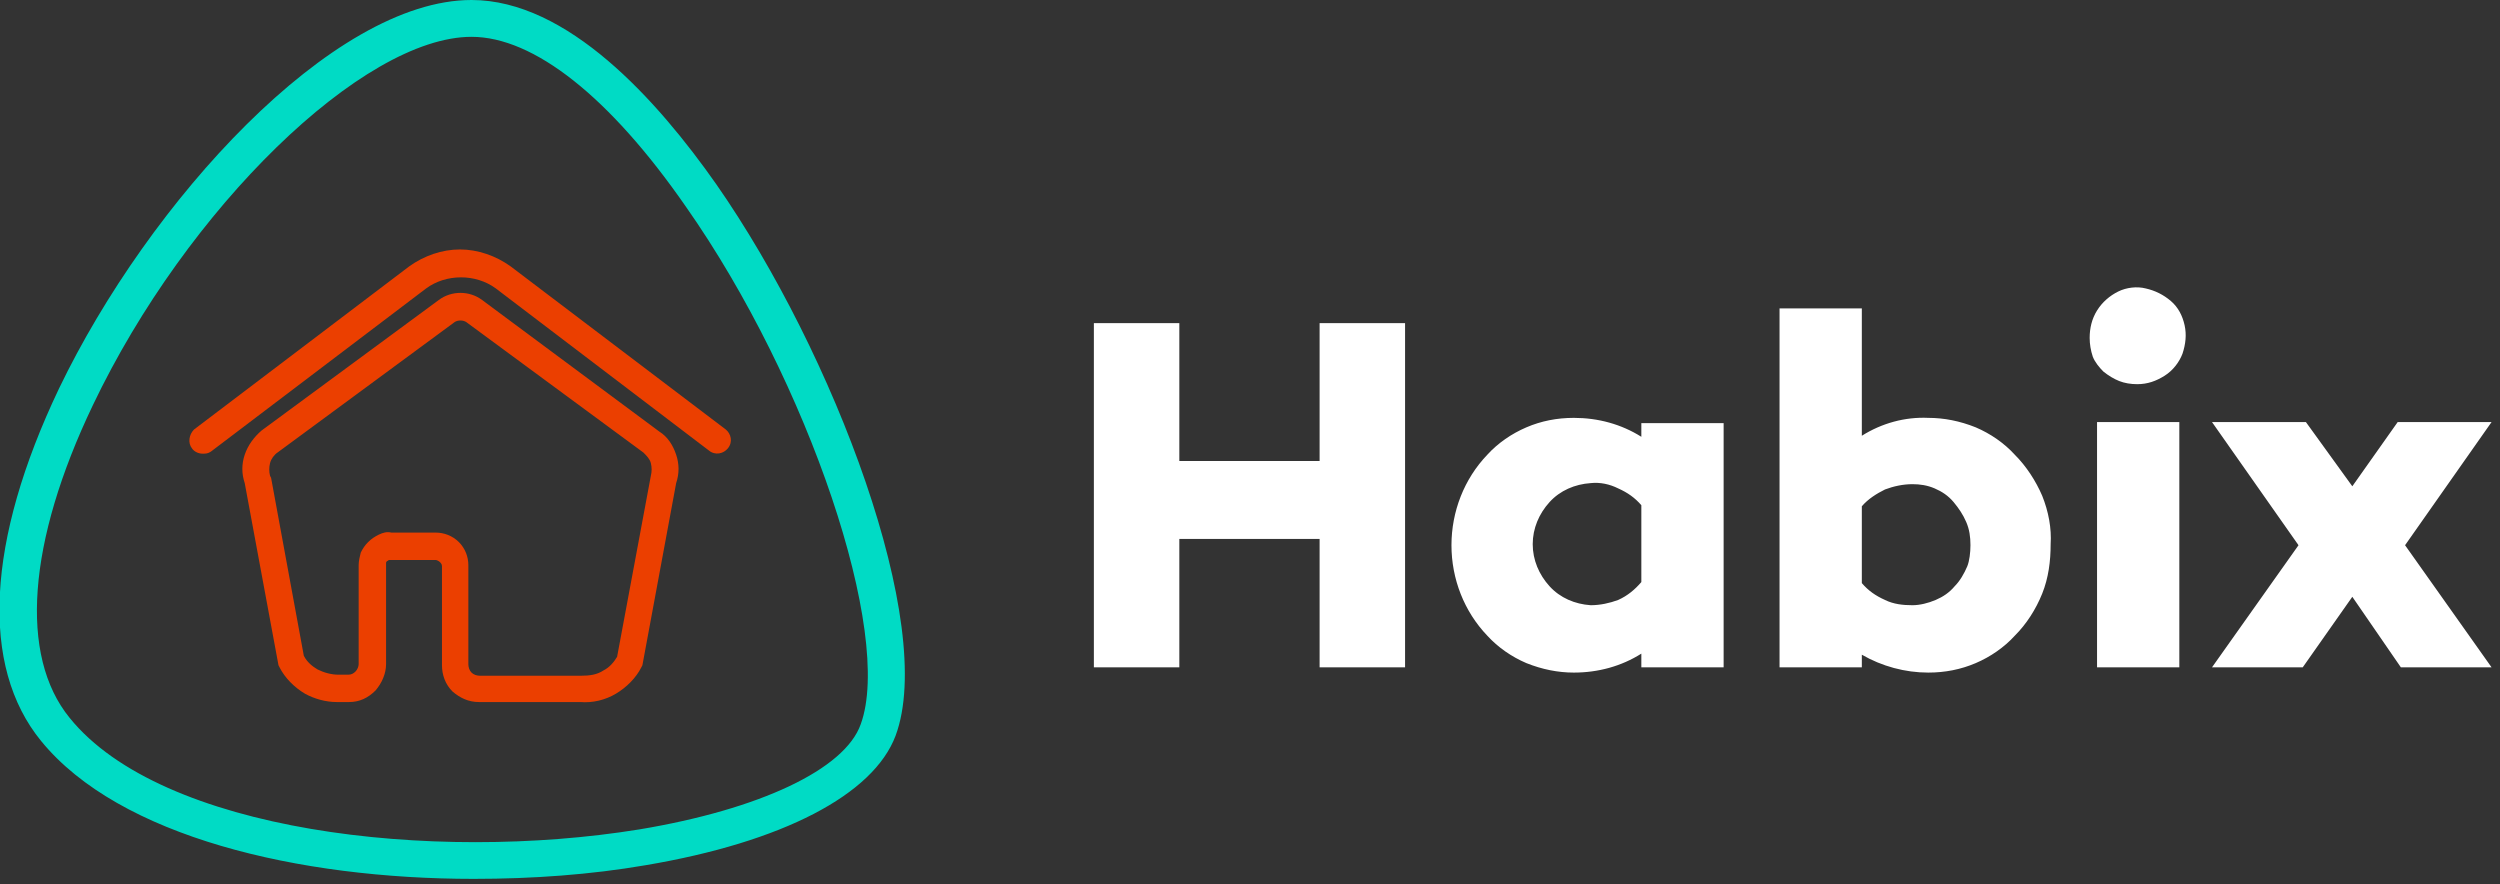 <svg width="82" height="29" viewBox="0 0 82 29" fill="none" class="rodape__logo-habix" alt="Habix - Um produto Digix"><rect x="0" y="0" width="82" height="29" fill="#333333" stroke="none"/><g clip-path="url(#clip0)"><path d="M15.535 28.827C9.792 28.827 3.91 27.446 1.349 24.305C-0.657 21.854 -0.45 17.745 1.938 12.739C4.878 6.629 10.899 0 15.466 0C18.614 0 21.555 3.28 23.493 6.042C27.368 11.6 30.724 20.507 29.375 24.132C28.648 26.066 25.673 27.619 21.175 28.379C19.375 28.689 17.473 28.827 15.535 28.827ZM15.466 1.208C11.902 1.208 6.124 6.836 3.045 13.292C0.9 17.78 0.623 21.508 2.284 23.545C5.294 27.274 14.151 28.309 20.967 27.205C24.911 26.549 27.714 25.237 28.233 23.752C29.305 20.818 26.538 12.532 22.489 6.767C19.998 3.176 17.507 1.208 15.466 1.208Z" fill="#00DBC5"></path><path fill-rule="evenodd" clip-rule="evenodd" d="M6.297 14.707C6.366 14.811 6.505 14.88 6.643 14.88C6.747 14.88 6.816 14.88 6.92 14.811L13.978 9.46C14.635 8.976 15.604 8.976 16.262 9.46L23.251 14.776C23.458 14.949 23.735 14.88 23.873 14.707C24.046 14.5 23.977 14.224 23.804 14.086L16.746 8.735C16.262 8.389 15.673 8.182 15.085 8.182C14.497 8.182 13.909 8.389 13.425 8.735L6.366 14.086C6.193 14.258 6.159 14.534 6.297 14.707ZM9.999 22.751C10.31 22.924 10.691 23.027 11.037 23.027H11.175H11.452C11.798 23.027 12.075 22.889 12.317 22.648C12.525 22.406 12.663 22.095 12.663 21.785V18.539V18.47C12.663 18.436 12.663 18.436 12.698 18.401C12.715 18.401 12.724 18.393 12.732 18.384C12.741 18.375 12.75 18.367 12.767 18.367H12.836H14.289C14.324 18.367 14.393 18.401 14.428 18.436C14.462 18.47 14.497 18.505 14.497 18.574V21.819C14.497 22.13 14.601 22.441 14.843 22.682C15.085 22.889 15.362 23.027 15.708 23.027H19.029C19.445 23.062 19.86 22.958 20.206 22.751C20.552 22.544 20.863 22.233 21.036 21.888L21.071 21.819L22.178 15.846C22.282 15.536 22.282 15.225 22.178 14.914C22.074 14.604 21.901 14.327 21.625 14.155L15.812 9.839C15.397 9.529 14.808 9.529 14.393 9.839L8.581 14.12C8.338 14.327 8.131 14.604 8.027 14.914C7.923 15.225 7.923 15.536 8.027 15.846L9.134 21.819L9.169 21.888C9.342 22.233 9.653 22.544 9.999 22.751ZM10.414 21.957C10.241 21.854 10.068 21.715 9.965 21.508L8.892 15.674L8.857 15.605C8.823 15.467 8.823 15.329 8.857 15.191C8.892 15.052 8.996 14.914 9.1 14.845L14.912 10.564C15.016 10.495 15.189 10.495 15.293 10.564L21.105 14.845C21.209 14.949 21.313 15.052 21.348 15.191C21.382 15.329 21.382 15.467 21.348 15.605L20.241 21.543C20.137 21.715 19.998 21.888 19.791 21.992C19.583 22.13 19.341 22.164 19.064 22.164H15.743C15.639 22.164 15.535 22.13 15.466 22.061C15.397 21.992 15.362 21.888 15.362 21.785V18.539C15.362 18.263 15.258 17.987 15.051 17.78C14.843 17.573 14.566 17.469 14.289 17.469H12.836C12.698 17.434 12.559 17.469 12.421 17.538C12.283 17.607 12.179 17.676 12.075 17.78C11.971 17.883 11.902 17.987 11.833 18.125C11.798 18.263 11.764 18.401 11.764 18.539V21.785C11.764 21.854 11.729 21.957 11.66 22.026C11.591 22.095 11.521 22.13 11.418 22.13H11.106C10.864 22.13 10.622 22.061 10.414 21.957Z" fill="#EB3F00"></path><path fill-rule="evenodd" clip-rule="evenodd" d="M68.541 11.082C68.541 10.771 68.61 10.461 68.783 10.184C68.956 9.908 69.198 9.701 69.475 9.563C69.752 9.425 70.098 9.39 70.375 9.46C70.686 9.529 70.963 9.667 71.205 9.874C71.447 10.081 71.586 10.357 71.655 10.668C71.724 10.979 71.689 11.289 71.586 11.6C71.482 11.876 71.274 12.152 70.998 12.325C70.721 12.498 70.444 12.601 70.098 12.601C69.89 12.601 69.683 12.567 69.51 12.498C69.337 12.429 69.164 12.325 68.991 12.187C68.852 12.049 68.714 11.876 68.645 11.704C68.576 11.496 68.541 11.289 68.541 11.082ZM71.482 21.888H68.783V13.844H71.482V21.888ZM66.984 16.261C66.776 15.777 66.465 15.294 66.084 14.914C65.738 14.534 65.289 14.224 64.804 14.017C64.285 13.809 63.766 13.706 63.247 13.706C62.486 13.671 61.725 13.879 61.068 14.293V10.116H58.369V21.888H61.068V21.474C61.725 21.854 62.486 22.061 63.247 22.061C63.801 22.061 64.32 21.957 64.804 21.75C65.289 21.543 65.738 21.232 66.084 20.852C66.465 20.473 66.776 19.989 66.984 19.471C67.192 18.954 67.261 18.401 67.261 17.849C67.295 17.331 67.192 16.779 66.984 16.261ZM64.493 17.124C64.597 17.366 64.631 17.607 64.631 17.883C64.631 18.125 64.597 18.401 64.527 18.574C64.424 18.816 64.285 19.057 64.112 19.23C63.939 19.437 63.732 19.575 63.489 19.679C63.247 19.782 62.971 19.851 62.728 19.851C62.417 19.851 62.105 19.817 61.829 19.679C61.517 19.541 61.275 19.368 61.068 19.126V16.606C61.275 16.364 61.552 16.192 61.829 16.054C62.105 15.95 62.417 15.881 62.728 15.881C62.971 15.881 63.213 15.915 63.455 16.019C63.697 16.123 63.905 16.261 64.078 16.468C64.251 16.675 64.389 16.882 64.493 17.124ZM46.086 21.888H43.283V17.676H38.682V21.888H35.879V10.599H38.682V15.121H43.283V10.599H46.086V21.888ZM56.535 21.888H53.836V21.439C53.179 21.854 52.418 22.061 51.622 22.061C51.103 22.061 50.584 21.957 50.065 21.75C49.581 21.543 49.131 21.232 48.785 20.852C48.024 20.058 47.608 18.988 47.608 17.883C47.608 16.779 48.024 15.708 48.785 14.914C49.131 14.534 49.581 14.224 50.065 14.017C50.549 13.809 51.068 13.706 51.622 13.706C52.418 13.706 53.179 13.913 53.836 14.327V13.879H56.535V21.888ZM53.836 19.092V16.571C53.629 16.33 53.386 16.157 53.075 16.019C52.798 15.881 52.487 15.812 52.175 15.846C51.657 15.881 51.172 16.088 50.826 16.468C50.48 16.848 50.273 17.331 50.273 17.849C50.273 18.367 50.48 18.85 50.826 19.23C51.172 19.61 51.657 19.817 52.175 19.851C52.487 19.851 52.798 19.782 53.075 19.679C53.386 19.541 53.629 19.333 53.836 19.092ZM78.748 21.888H81.723L78.886 17.883L81.723 13.844H78.644L77.156 15.95L75.634 13.844H72.554L75.391 17.883L72.554 21.888H75.53L77.156 19.575L78.748 21.888Z" fill="#FFFFFF"></path></g><defs><clipPath id="clip0"><rect width="82" height="29" fill="white"></rect></clipPath></defs></svg>